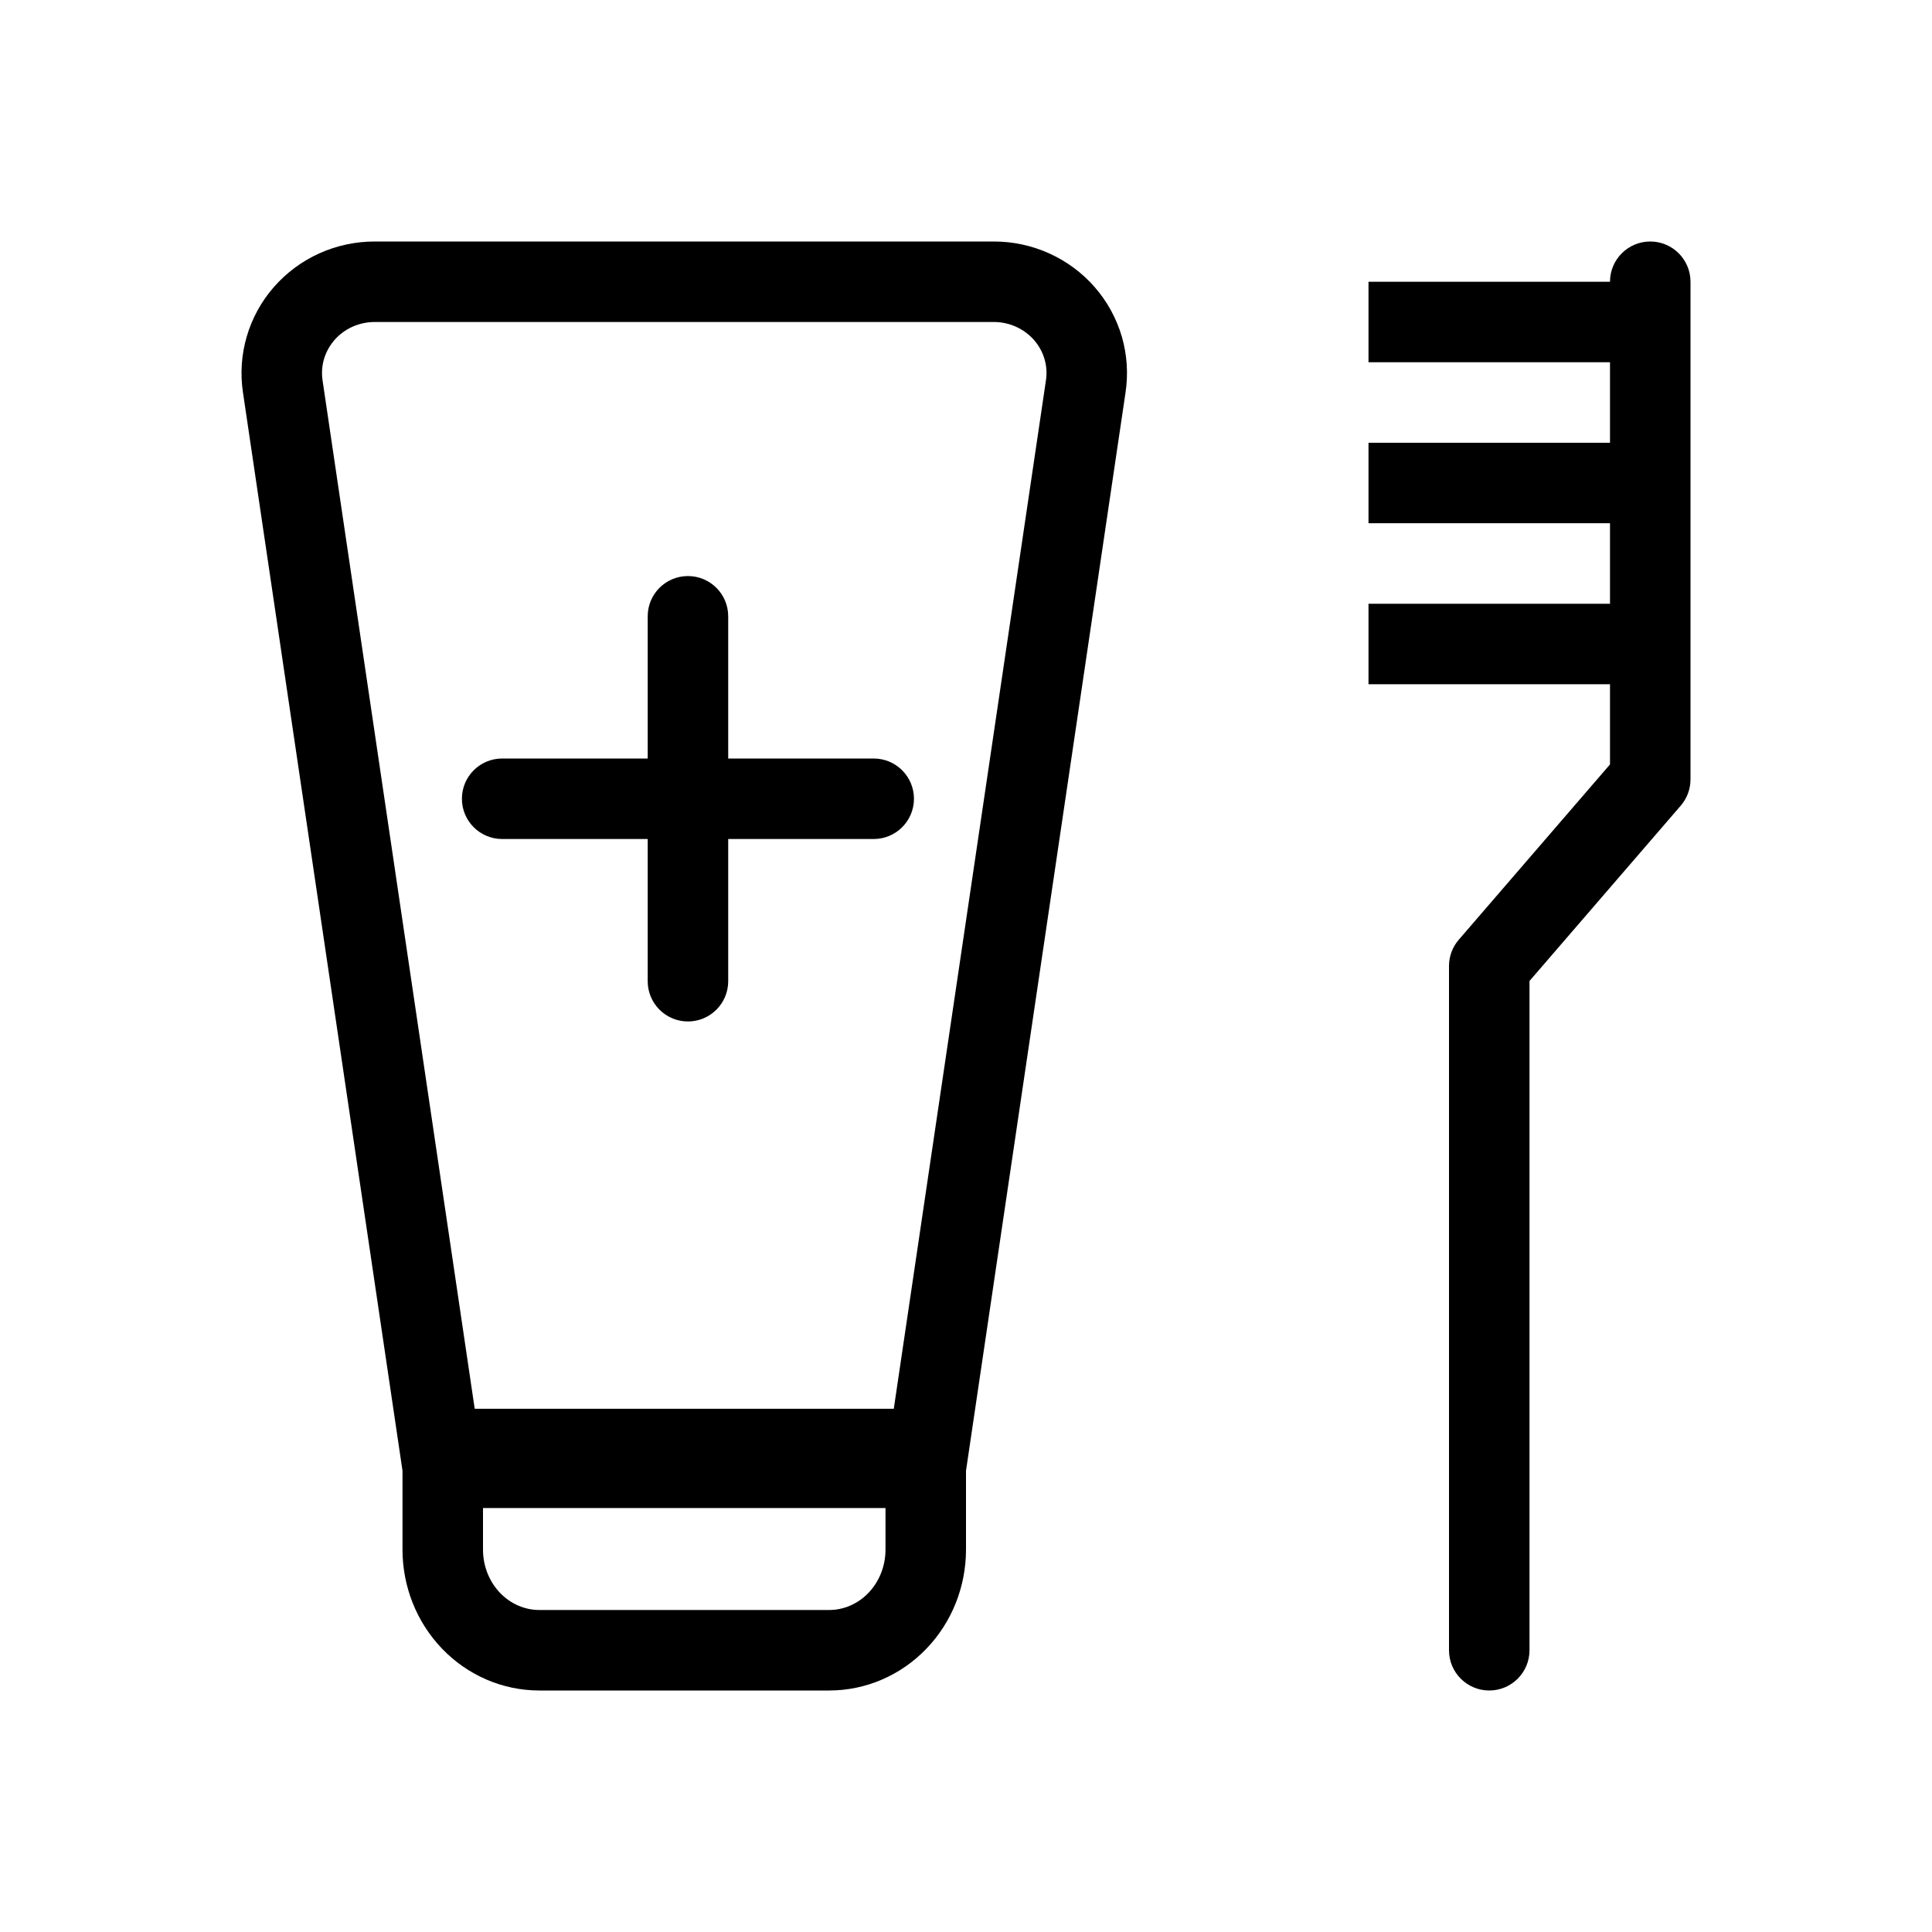 <svg width="48" height="48" viewBox="0 0 48 48" fill="none" xmlns="http://www.w3.org/2000/svg">
<path d="M17.092 14.312C17.644 14.312 18.092 14.759 18.092 15.312V18.845H21.707C22.259 18.845 22.707 19.292 22.707 19.845C22.707 20.397 22.259 20.845 21.707 20.845H18.092V24.378C18.092 24.93 17.644 25.378 17.092 25.378C16.539 25.378 16.092 24.93 16.092 24.378V20.845H12.476C11.924 20.845 11.476 20.397 11.476 19.845C11.476 19.292 11.924 18.845 12.476 18.845H16.092V15.312C16.092 14.759 16.539 14.312 17.092 14.312Z" fill="currentColor"/>
<path fill-rule="evenodd" clip-rule="evenodd" d="M10 36.54L6.038 9.761C5.966 9.295 5.997 8.818 6.129 8.365C6.261 7.91 6.492 7.489 6.803 7.133C7.115 6.776 7.501 6.49 7.933 6.295C8.365 6.1 8.834 6 9.308 6H24.694C25.168 6 25.637 6.101 26.068 6.296C26.5 6.491 26.886 6.776 27.197 7.133C27.509 7.49 27.739 7.91 27.872 8.365C28.003 8.818 28.034 9.295 27.962 9.761L24 36.54V38.5C24 39.415 23.651 40.301 23.018 40.96C22.384 41.621 21.515 42 20.6 42H13.4C12.485 42 11.616 41.621 10.982 40.96C10.349 40.301 10 39.415 10 38.5V36.54ZM8.756 8.118C8.928 8.041 9.117 8 9.308 8H24.693C24.884 8 25.073 8.041 25.245 8.119C25.417 8.197 25.569 8.31 25.691 8.449C25.812 8.588 25.901 8.75 25.951 8.923C26.002 9.097 26.013 9.279 25.985 9.457L22.206 35H11.794L8.016 9.465L8.015 9.457C7.987 9.279 7.999 9.097 8.049 8.923C8.1 8.75 8.188 8.588 8.31 8.448C8.431 8.309 8.583 8.196 8.756 8.118ZM21.576 39.575C21.843 39.297 22 38.911 22 38.5V37.467H12V38.5C12 38.911 12.157 39.297 12.424 39.575C12.69 39.852 13.042 40 13.4 40H20.6C20.958 40 21.31 39.852 21.576 39.575Z" fill="currentColor"/>
<path d="M42 7C42 6.448 41.552 6 41 6C40.448 6 40 6.448 40 7H34V9H40V11H34V13H40V15H34V17H40V18.992L36.243 23.347C36.086 23.528 36 23.76 36 24V41C36 41.552 36.448 42 37 42C37.552 42 38 41.552 38 41V24.372L41.757 20.017C41.914 19.835 42 19.604 42 19.364V7Z" fill="currentColor"/>
</svg>
